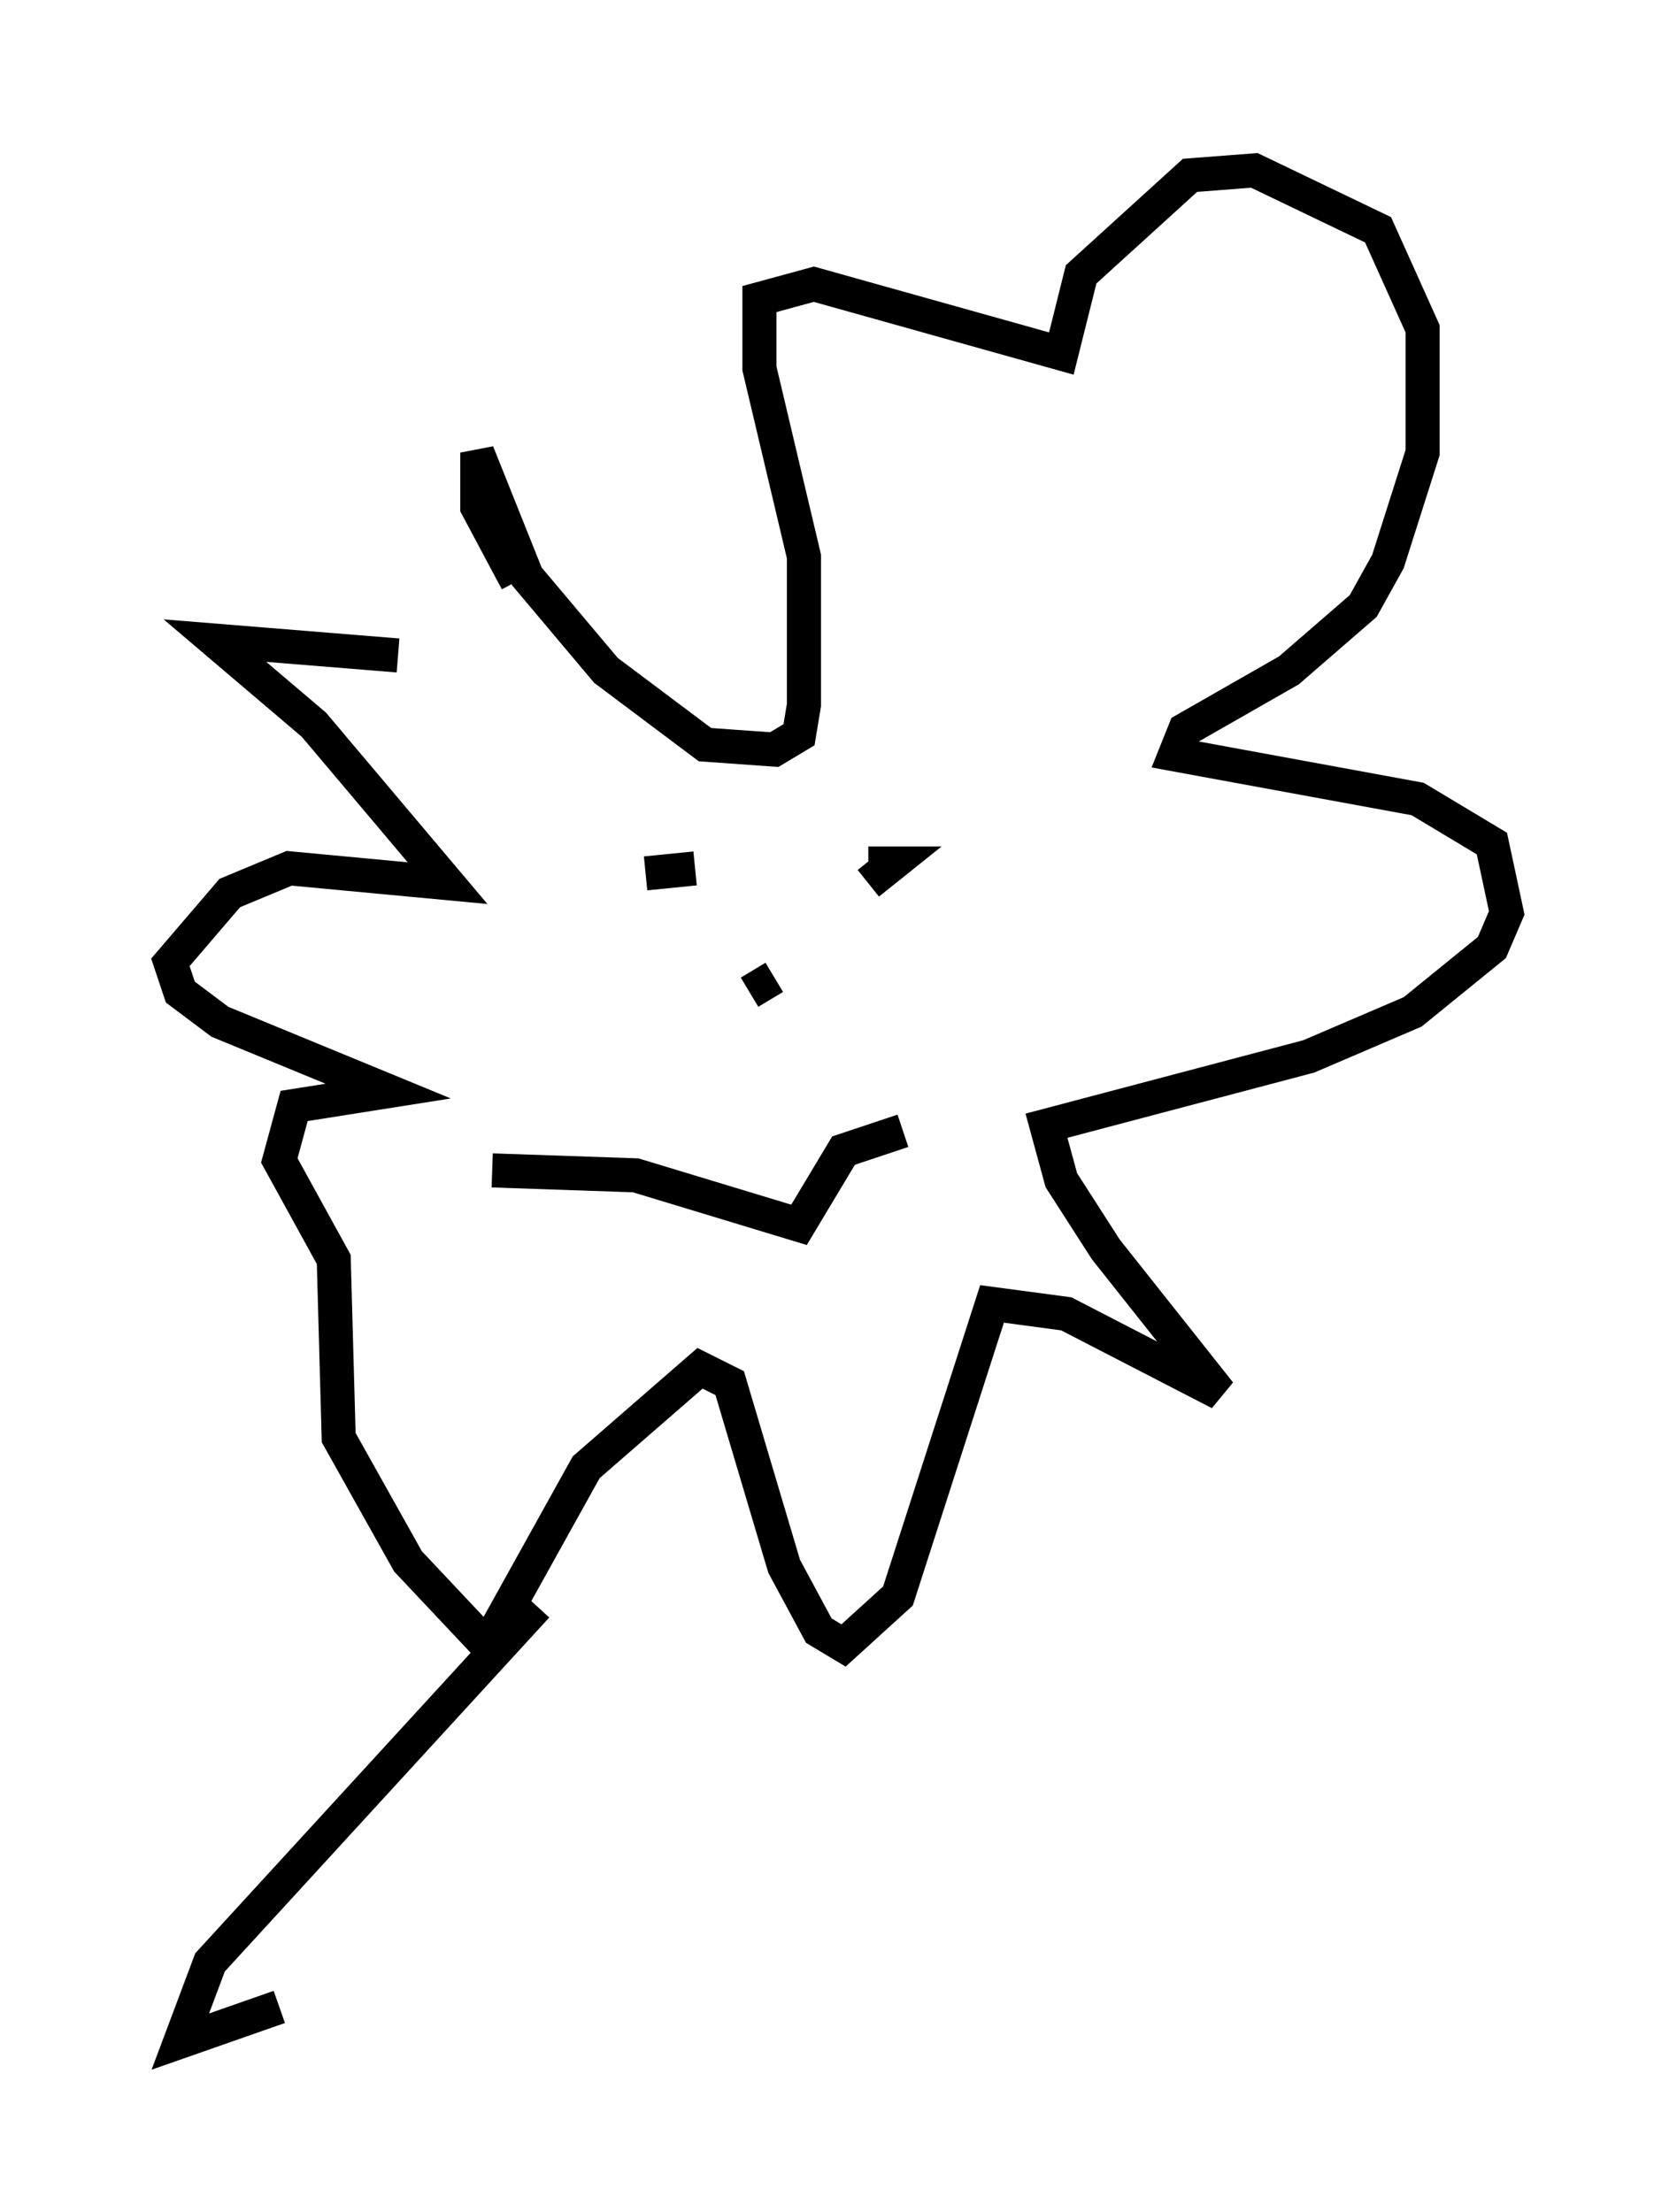 <?xml version="1.0" encoding="utf-8" ?>
<svg baseProfile="full" height="64.905" version="1.1" width="49.218" xmlns="http://www.w3.org/2000/svg" xmlns:ev="http://www.w3.org/2001/xml-events" xmlns:xlink="http://www.w3.org/1999/xlink"><defs /><rect fill="white" height="64.905" width="49.218" x="0" y="0" /><path d="M19.816, 21.994 m-8.134, -2.76 l-5.374, -0.436 2.905, 2.469 l3.922, 4.648 -4.648, -0.436 l-1.743, 0.726 -1.743, 2.034 l0.291, 0.872 1.162, 0.872 l4.939, 2.034 -2.76, 0.436 l-0.436, 1.598 1.598, 2.905 l0.145, 5.229 2.034, 3.631 l2.324, 2.469 2.905, -5.229 l3.341, -2.905 0.872, 0.436 l1.598, 5.374 1.017, 1.888 l0.726, 0.436 1.598, -1.453 l2.76, -8.57 2.179, 0.291 l4.503, 2.324 -3.341, -4.212 l-1.307, -2.034 -0.436, -1.598 l7.698, -2.034 3.05, -1.307 l2.324, -1.888 0.436, -1.017 l-0.436, -2.034 -2.179, -1.307 l-7.117, -1.307 0.291, -0.726 l3.05, -1.743 2.179, -1.888 l0.726, -1.307 1.017, -3.196 l0.0, -3.631 -1.307, -2.905 l-3.631, -1.743 -1.888, 0.145 l-3.196, 2.905 -0.581, 2.324 l-7.263, -2.034 -1.598, 0.436 l0.0, 2.034 1.307, 5.52 l0.0, 4.358 -0.145, 0.872 l-0.726, 0.436 -2.034, -0.145 l-2.905, -2.179 -2.324, -2.76 l-1.453, -3.631 0.0, 1.598 l1.162, 2.179 m3.777, 8.57 l1.453, -0.145 m5.084, 0.436 l0.726, -0.581 -0.726, 0.0 m-2.76, 3.341 l-0.726, 0.436 m-7.553, 5.229 l4.212, 0.145 4.793, 1.453 l1.307, -2.179 1.743, -0.581 m-10.749, 13.944 l-9.587, 10.458 -0.872, 2.324 l2.905, -1.017 " fill="none" stroke="black" stroke-width="1" /></svg>